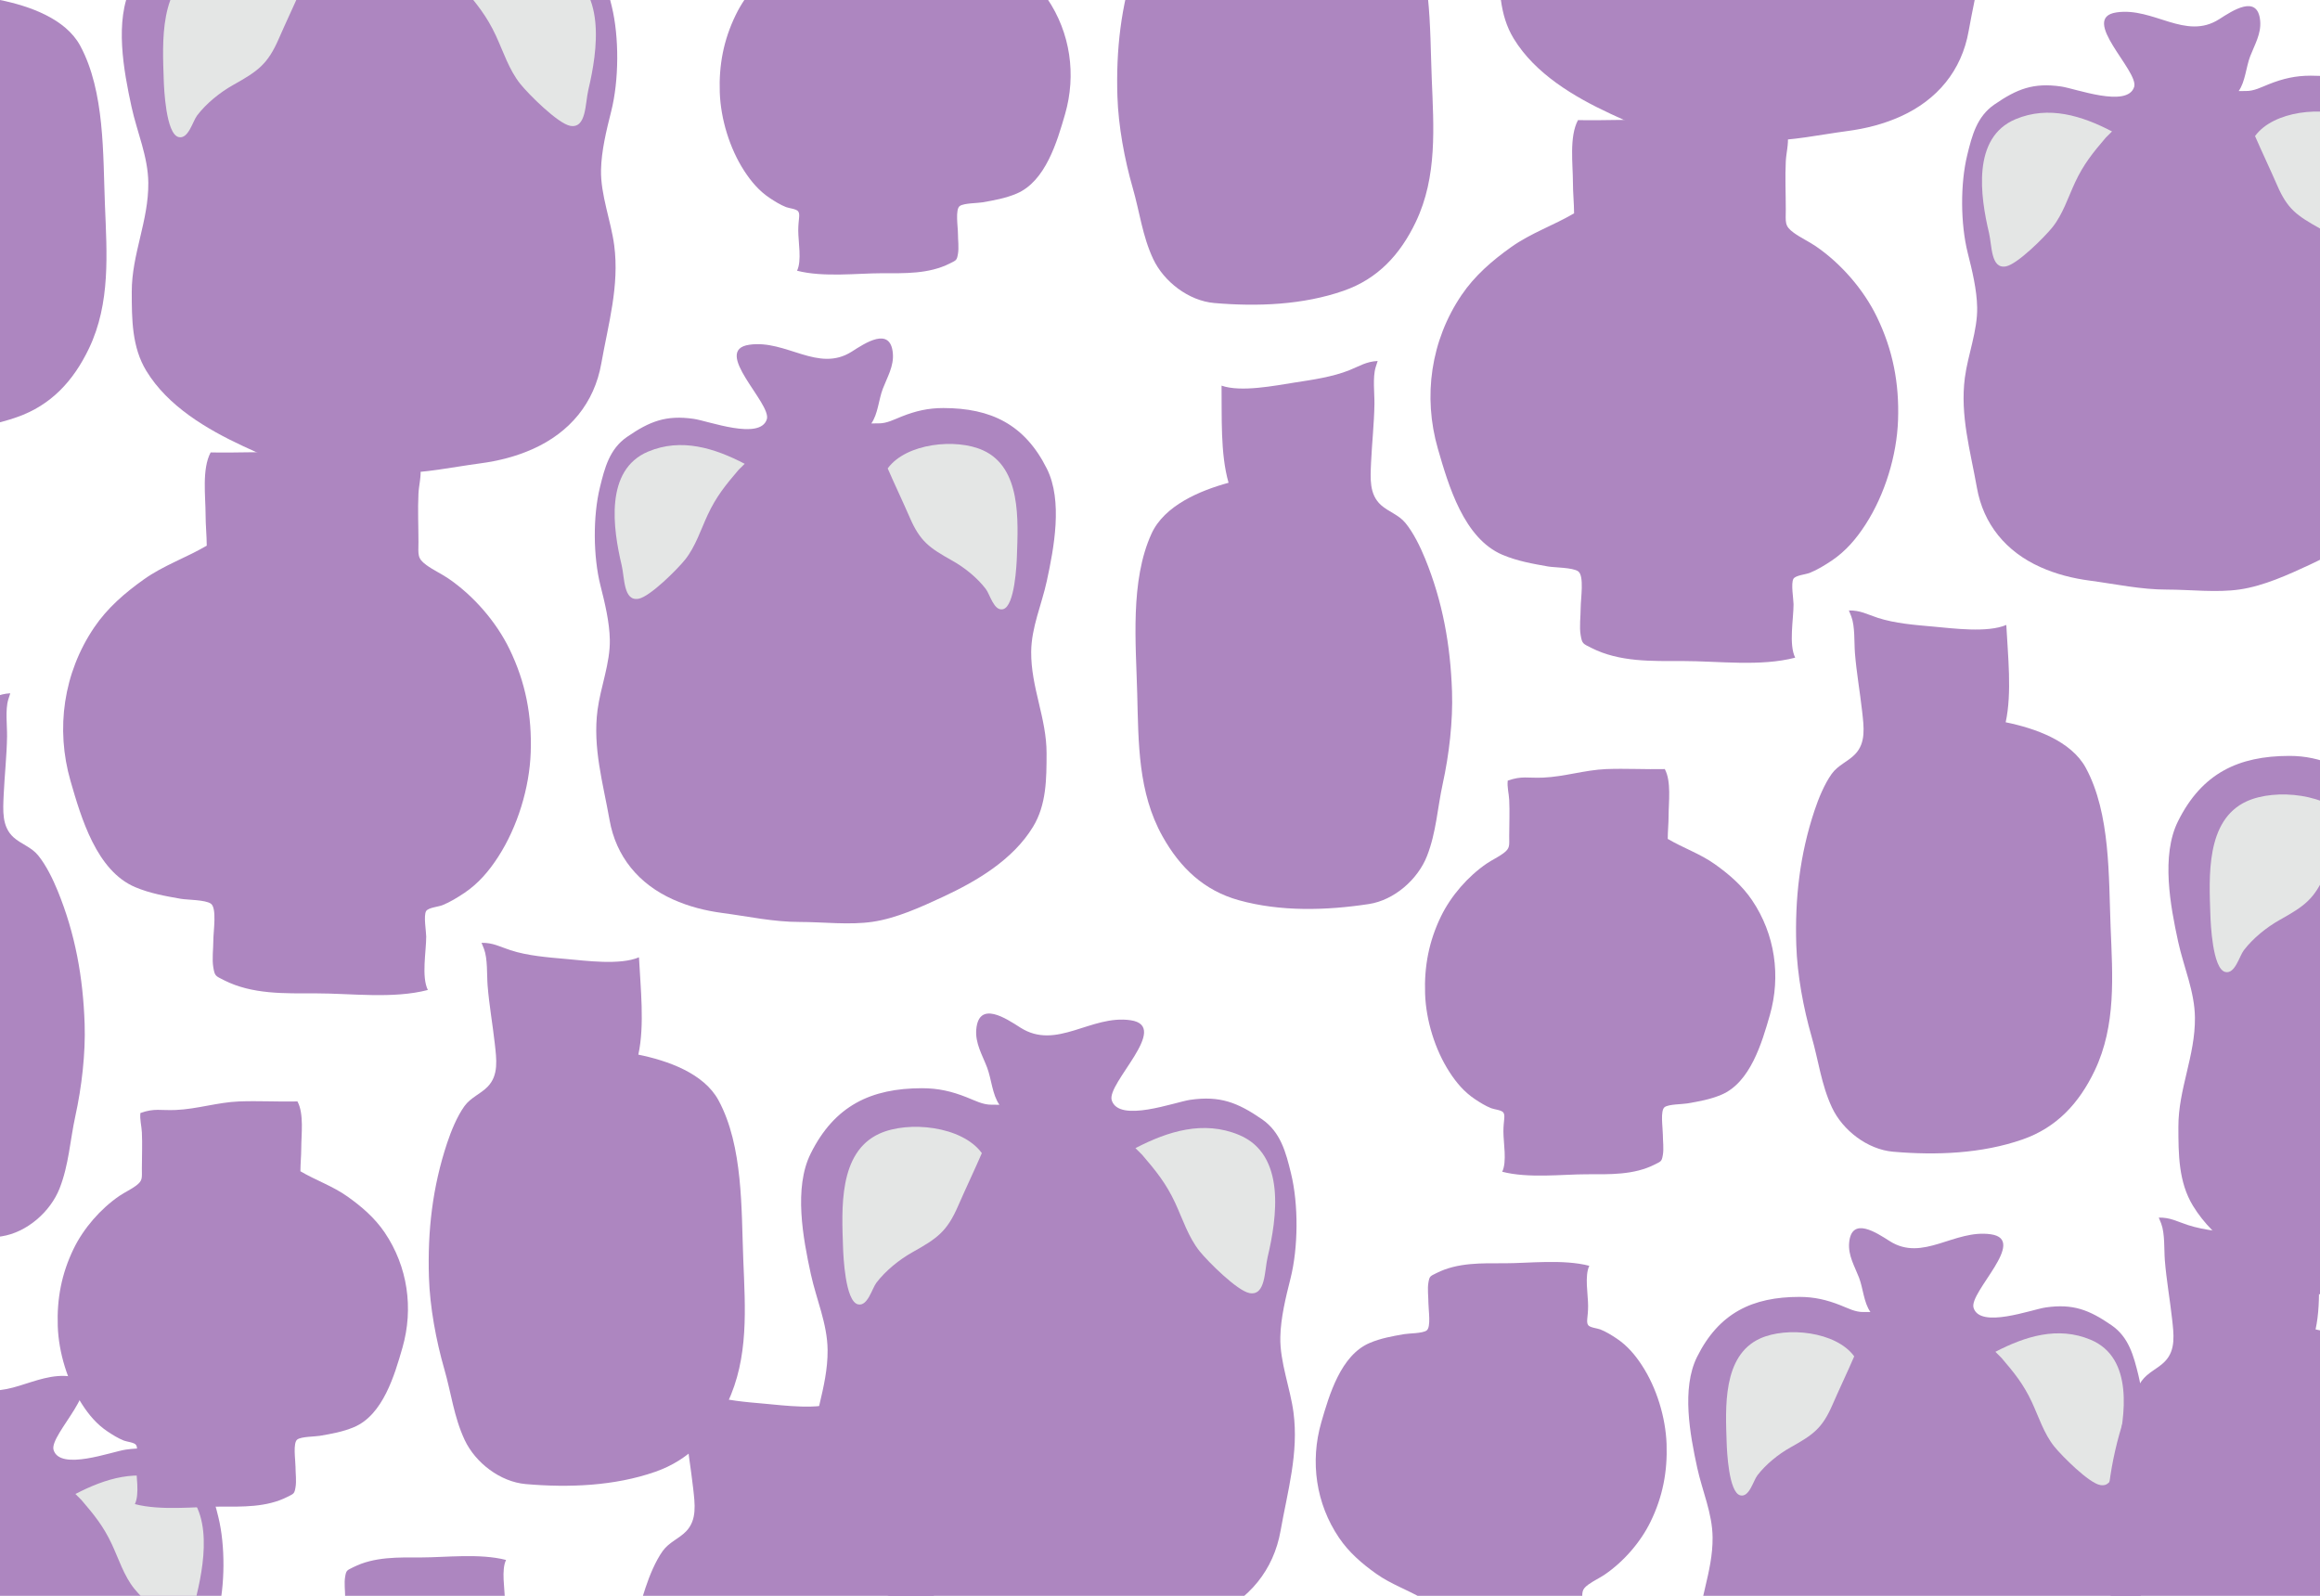 <?xml version="1.0" encoding="UTF-8"?>
<svg id="Capa_1" xmlns="http://www.w3.org/2000/svg" version="1.1" viewBox="0 0 4402 3028.2">
  <!-- Generator: Adobe Illustrator 29.3.1, SVG Export Plug-In . SVG Version: 2.1.0 Build 151)  -->
  <defs>
    <style>
      .st0 {
        fill: #ad86c0;
      }

      .st1 {
        fill: #e4e6e5;
      }
    </style>
  </defs>
  <g>
    <path class="st0" d="M607.4-118.5c-13.6-19.2-15-48.7-23.4-70.8-9.1-23.8-22.8-46-20.5-72.3,4.9-55.4,57-20.4,83.7-3.3,68.6,43.8,133.7-24.9,209-14,77.4,11.2-45.9,119.7-35.7,151.9,13.7,43.5,119.6,3.4,149.1-.9,56.1-8,89.5,4.9,135.9,36.8,35.6,24.6,45.5,63,55.2,102.9,14.4,58.7,13.8,141-1,199.5-9.1,36-18.6,75.1-19.3,111.1-1,47.3,18.9,96.7,25,143.1,10.1,77-11.2,149-24.5,224.3-13.2,74.9-59.7,130.6-129.2,161.9-32.4,14.6-66.2,23.1-101.1,27.7-52.5,7-104.3,18.4-157.4,18.3-47.8-.1-101.4,6.7-148.6-.3-48.9-7.2-98.9-30.1-143.1-50.7-69.6-32.4-143-75.9-183.8-142.8-27.6-45.3-27.6-98.1-27.7-149.9-.2-71.7,32.1-134.6,31.4-207.2-.5-49.8-21.3-95.8-31.8-143.9-14.8-68.1-32.8-163.6-.3-228.8,45.3-91.1,114.7-123.9,211.1-124,31.1,0,56.4,5.9,84.9,17.2,15.6,6.1,30.6,14.4,47.6,14.1"/>
    <path class="st1" d="M574-26.9c-37.5-51.4-139.4-61.9-194.4-36.8-78,35.6-71.3,143.3-68.9,215.6.5,15.8,4.1,102.3,28.2,108.2,18.6,4.6,26.6-30,35.4-41.4,17.4-22.6,43-43.4,68-57.4,47.1-26.4,65.6-39.1,86.9-88.3,13-29.9,32.3-70.6,44.9-99.9"/>
    <path class="st1" d="M865.5-36.3c61.4-31.9,129-53.3,196.7-25,89.5,37.5,71.7,157.7,54.1,231.9-6.1,25.9-3.6,73.7-34.3,68.2-23.2-4.2-78.8-59.6-94.9-79.7-21.2-26.5-32.2-61.3-46.2-91.5-17.2-37-36.7-61-62.8-91.4"/>
  </g>
  <g>
    <path class="st0" d="M1896.3,2096.4c-13.6-19.2-15-48.7-23.4-70.8-9.1-23.8-22.8-46-20.5-72.3,4.9-55.4,57-20.4,83.7-3.3,68.6,43.8,133.7-24.9,209-14,77.4,11.2-45.9,119.7-35.7,151.9,13.7,43.5,119.6,3.4,149.1-.9,56.1-8,89.5,4.9,135.9,36.8,35.6,24.6,45.5,63,55.2,102.9,14.4,58.7,13.8,141-1,199.5-9.1,36-18.6,75.1-19.3,111.1-1,47.3,18.9,96.7,25,143.1,10.1,77-11.2,149-24.5,224.3-13.2,74.9-59.7,130.6-129.2,161.9-32.4,14.6-66.2,23.1-101.1,27.7-52.5,7-104.3,18.4-157.4,18.3-47.8-.1-101.4,6.7-148.6-.3-48.9-7.2-98.9-30.1-143.1-50.7-69.6-32.4-143-75.9-183.8-142.8-27.6-45.3-27.6-98.1-27.7-149.9-.2-71.7,32.1-134.6,31.4-207.2-.5-49.8-21.3-95.8-31.8-143.9-14.8-68.1-32.8-163.6-.3-228.8,45.3-91.1,114.7-123.9,211.1-124,31.1,0,56.4,5.9,84.9,17.2,15.6,6.1,30.6,14.4,47.6,14.1"/>
    <path class="st1" d="M1862.9,2188.1c-37.5-51.4-139.4-61.9-194.4-36.8-78,35.6-71.3,143.3-68.9,215.6.5,15.8,4.1,102.3,28.2,108.2,18.6,4.6,26.6-30,35.4-41.4,17.4-22.6,43-43.4,68-57.4,47.1-26.4,65.6-39.1,86.9-88.3,13-29.9,32.3-70.6,44.9-99.9"/>
    <path class="st1" d="M2154.4,2178.7c61.4-31.9,129-53.3,196.7-25,89.5,37.5,71.7,157.7,54.1,231.9-6.1,25.9-3.6,73.7-34.3,68.2-23.2-4.2-78.8-59.6-94.9-79.7-21.2-26.5-32.2-61.3-46.2-91.5-17.2-37-36.7-61-62.8-91.4"/>
  </g>
  <g>
    <path class="st0" d="M-94.1,2759.4c-12.5-17.7-13.8-44.8-21.5-65-8.4-21.8-21-42.2-18.8-66.4,4.5-50.9,52.3-18.7,76.9-3.1,63,40.2,122.8-22.9,192-12.9,71.1,10.3-42.2,110-32.8,139.6,12.6,40,109.9,3.1,137-.8,51.6-7.4,82.3,4.5,124.9,33.9,32.7,22.6,41.8,57.9,50.8,94.5,13.2,53.9,12.7,129.6-.9,183.3-8.4,33.1-17,69-17.7,102.1-.9,43.4,17.4,88.9,23,131.5,9.3,70.7-10.3,136.9-22.5,206.1-12.1,68.8-54.8,120.1-118.7,148.8-29.8,13.4-60.8,21.2-92.9,25.5-48.3,6.4-95.9,16.9-144.6,16.8-43.9,0-93.2,6.1-136.6-.3-44.9-6.6-90.8-27.7-131.5-46.6-64-29.7-131.4-69.7-168.9-131.2-25.4-41.6-25.3-90.2-25.4-137.7-.1-65.9,29.5-123.7,28.8-190.4-.4-45.7-19.6-88.1-29.2-132.2-13.6-62.6-30.1-150.3-.3-210.2,41.7-83.8,105.4-113.8,194-113.9,28.5,0,51.8,5.5,78,15.8,14.3,5.6,28.1,13.2,43.7,12.9"/>
    <path class="st1" d="M-124.9,2843.6c-34.5-47.3-128.1-56.9-178.7-33.8-71.6,32.7-65.5,131.7-63.3,198.2.5,14.5,3.8,94,25.9,99.4,17.1,4.2,24.4-27.6,32.5-38.1,16-20.8,39.5-39.9,62.5-52.8,43.3-24.2,60.3-36,79.9-81.1,11.9-27.5,29.7-64.9,41.2-91.8"/>
    <path class="st1" d="M143.1,2835c56.4-29.3,118.6-49,180.7-22.9,82.3,34.4,65.9,145,49.7,213.1-5.6,23.8-3.3,67.7-31.6,62.6-21.3-3.8-72.4-54.8-87.2-73.2-19.5-24.3-29.5-56.4-42.4-84.1-15.8-34-33.7-56-57.7-84"/>
  </g>
  <g>
    <path class="st0" d="M1653.3,803.5c12.6-17.9,13.9-45.3,21.8-65.9,8.5-22.1,21.2-42.8,19-67.3-4.6-51.6-53-19-77.9-3.1-63.8,40.7-124.4-23.2-194.5-13-72,10.4,42.7,111.4,33.3,141.4-12.8,40.5-111.3,3.1-138.8-.8-52.3-7.5-83.3,4.5-126.5,34.3-33.2,22.9-42.3,58.6-51.4,95.8-13.4,54.6-12.8,131.2.9,185.7,8.5,33.5,17.3,69.9,17.9,103.4.9,44-17.6,90-23.3,133.2-9.4,71.7,10.4,138.7,22.8,208.8,12.3,69.7,55.5,121.6,120.2,150.7,30.2,13.6,61.6,21.5,94.1,25.8,48.9,6.5,97.1,17.1,146.5,17,44.5,0,94.4,6.2,138.3-.3,45.5-6.7,92-28.1,133.2-47.2,64.8-30.1,133.1-70.6,171.1-132.9,25.7-42.1,25.7-91.3,25.8-139.5.1-66.8-29.8-125.3-29.2-192.9.4-46.3,19.9-89.2,29.6-134,13.8-63.4,30.5-152.3.3-213-42.2-84.8-106.8-115.3-196.5-115.4-28.9,0-52.5,5.5-79,16-14.5,5.7-28.5,13.4-44.3,13.1"/>
    <path class="st1" d="M1684.4,888.8c34.9-47.9,129.8-57.6,181-34.2,72.6,33.1,66.4,133.4,64.1,200.7-.5,14.7-3.9,95.2-26.3,100.7-17.3,4.3-24.7-28-32.9-38.6-16.2-21.1-40-40.4-63.3-53.4-43.8-24.6-61.1-36.4-80.9-82.2-12.1-27.9-30-65.8-41.8-93"/>
    <path class="st1" d="M1413,880.1c-57.1-29.7-120.1-49.6-183.1-23.2-83.3,34.9-66.7,146.8-50.3,215.9,5.7,24.1,3.3,68.6,32,63.4,21.6-3.9,73.3-55.5,88.3-74.2,19.7-24.6,29.9-57.1,43-85.2,16-34.4,34.1-56.7,58.4-85.1"/>
  </g>
  <path class="st0" d="M1522.8-229.4c27.2-9.7,38.3-4.5,67.4-5.8,40.3-1.7,79.7-14.6,120-16.2,37-1.4,74.2.8,111.2,0,12.7,23.7,7.2,62.9,7.2,88.7,0,14.7-1.6,29.4-1.6,44,29.4,17.3,61.2,27.9,89.6,48,26.9,19.1,51.9,40.6,70.6,68.3,43.8,64.7,55.2,144.3,33.7,218.9-15.1,52.2-37,127.7-92.1,150.9-21,8.9-42.7,12.7-65,16.6-9,1.6-34.7,1.3-42.7,6.9-8.9,6.2-3.5,39.4-3.5,52s2.1,26.8,0,39c-2.1,12.2-3.1,11.9-15.1,17.9-40.4,20.5-86.2,18.7-130.3,18.7s-110.4,8.1-159.9-4.8c9.3-18.9,2.3-54.6,2.3-76.1s4.1-30,0-36.3c-3.1-4.9-17.5-6.1-23.1-8.3-10.9-4.3-21.7-11-31.4-17.5-19.9-13.3-35-31.2-48.1-51.4-27.5-42.4-44.5-98.1-46.3-148.7-1.8-52.1,7.2-99.6,30.2-146.9,19-39.2,51.3-76.2,87-100.6,10-6.8,21.9-12.2,31.4-19.2,13.3-9.8,11.3-14.5,11.3-33.1,0-22.7,1.1-45.7,0-68.4-.6-12.3-4.2-24.5-2.8-36.7"/>
  <path class="st0" d="M949.7,3703.3c-27.2,9.7-38.3,4.5-67.4,5.8-40.3,1.7-79.7,14.6-120,16.2-37,1.4-74.2-.8-111.2,0-12.7-23.7-7.2-62.9-7.2-88.7,0-14.7,1.6-29.4,1.6-44-29.4-17.3-61.2-27.9-89.6-48-26.9-19.1-51.9-40.6-70.6-68.3-43.8-64.7-55.2-144.3-33.7-218.9,15.1-52.2,37-127.7,92.1-150.9,21-8.9,42.7-12.7,65-16.6,9-1.6,34.7-1.3,42.7-6.9,8.9-6.2,3.5-39.4,3.5-52s-2.1-26.8,0-39c2.1-12.2,3.1-11.9,15.1-17.9,40.4-20.5,86.2-18.7,130.3-18.7s110.4-8.1,159.9,4.8c-9.3,18.9-2.3,54.6-2.3,76.1s-4.1,30,0,36.3c3.1,4.9,17.5,6.1,23.1,8.3,10.9,4.3,21.7,11,31.4,17.5,19.9,13.3,35,31.2,48.1,51.4,27.5,42.4,44.5,98.1,46.3,148.7,1.8,52.1-7.2,99.6-30.2,146.9-19,39.2-51.3,76.2-87,100.6-10,6.8-21.9,12.2-31.4,19.2-13.3,9.8-11.3,14.5-11.3,33.1,0,22.7-1.1,45.7,0,68.4.6,12.3,4.2,24.5,2.8,36.7"/>
  <path class="st0" d="M266.3,2112.1c27.1-9.7,38.2-4.5,67.3-5.8,40.3-1.7,79.5-14.6,119.8-16.2,36.9-1.4,74,.8,111,0,12.7,23.6,7.2,62.8,7.2,88.6,0,14.7-1.6,29.3-1.6,43.9,29.3,17.3,61.1,27.9,89.4,48,26.9,19.1,51.8,40.6,70.5,68.2,43.7,64.6,55.1,144.1,33.7,218.6-15,52.1-36.9,127.5-91.9,150.7-21,8.9-42.7,12.7-64.9,16.5-9,1.6-34.7,1.3-42.6,6.9-8.8,6.2-3.5,39.4-3.5,51.9s2.1,26.8,0,39c-2.1,12.2-3.1,11.9-15,17.9-40.3,20.5-86,18.7-130.2,18.7s-110.2,8.1-159.6-4.8c9.3-18.9,2.3-54.6,2.3-76s4-29.9,0-36.2c-3.1-4.9-17.5-6.1-23.1-8.3-10.8-4.3-21.7-11-31.3-17.5-19.9-13.3-35-31.1-48-51.3-27.4-42.4-44.5-98-46.2-148.5-1.8-52,7.2-99.4,30.1-146.7,19-39.1,51.3-76.1,86.9-100.4,10-6.8,21.9-12.2,31.3-19.2,13.2-9.8,11.3-14.4,11.3-33.1,0-22.7,1.1-45.7,0-68.3-.6-12.2-4.2-24.5-2.8-36.6"/>
  <path class="st0" d="M797.7,887.9c-36.2-12.9-51-6-89.9-7.7-53.7-2.3-106.2-19.5-159.9-21.6-49.3-1.9-98.9,1-148.2-.1-16.9,31.6-9.6,83.8-9.6,118.3,0,19.6,2.1,39.2,2.2,58.6-39.2,23.1-81.6,37.2-119.4,64.1-35.9,25.5-69.2,54.2-94.1,91-58.4,86.2-73.6,192.3-44.9,291.8,20.1,69.6,49.3,170.2,122.7,201.2,28,11.8,57,16.9,86.6,22.1,12,2.1,46.3,1.7,56.9,9.2,11.8,8.3,4.7,52.6,4.7,69.3,0,16.7-2.8,35.8,0,52,2.8,16.3,4.2,15.8,20.1,23.9,53.9,27.3,114.9,25,173.8,25,68,0,147.1,10.8,213.1-6.4-12.4-25.3-3.1-72.8-3.1-101.4,0-9.4-5.4-40-.1-48.4,4.1-6.5,23.3-8.1,30.8-11.1,14.5-5.8,28.9-14.7,41.8-23.3,26.5-17.8,46.7-41.5,64.1-68.5,36.6-56.6,59.4-130.8,61.7-198.2,2.4-69.5-9.6-132.7-40.2-195.8-25.3-52.2-68.4-101.6-116-134.1-13.4-9.1-29.2-16.3-41.8-25.6-17.7-13-15.1-19.3-15-44.2,0-30.3-1.5-61,0-91.2.8-16.3,5.6-32.6,3.7-48.9"/>
  <path class="st0" d="M-297.4-212.2c21.7-.4,34.4,7.3,54.8,14,32.5,10.6,70.9,13.6,105,16.6,38.1,3.4,102.9,12.2,138.9-3.1C4.2-127.2,12.3-56,0,0c55.5,11.3,124.3,35.2,152.2,86.8,46.8,86.8,43.1,206.5,46.9,301.8,3.7,92.6,10.8,186.4-30.2,272.4-29.6,62-72.1,108-136.8,130.6-77.3,27-163.8,30.4-245.7,23.3-48.5-4.2-95.7-40.5-116-83.9-20.4-43.7-25.4-88.7-38.6-134.4-15.6-54.2-27.3-117.5-29.1-173.8-2.8-88.2,6.6-171.4,34.6-255.4,7.5-22.6,18.7-50,32.6-69.5,12-16.7,30.9-23.3,44.3-37.2,21.1-21.8,16.7-52,13.4-81.8-4.1-36.8-10.6-72.8-13.6-110-1.6-20.2.3-50.8-6.9-69.7"/>
  <path class="st0" d="M1290.1,2633c21.7-.4,34.4,7.3,54.8,14,32.5,10.6,70.9,13.6,105,16.6,38.1,3.4,102.9,12.2,138.9-3.1,2.9,57.6,11,128.7-1.2,184.7,55.5,11.3,124.3,35.2,152.2,86.8,46.8,86.8,43.1,206.5,46.9,301.8,3.7,92.6,10.8,186.4-30.2,272.4-29.6,62-72.1,108-136.8,130.6-77.3,27-163.8,30.4-245.7,23.3-48.5-4.2-95.7-40.5-116-83.9-20.4-43.7-25.4-88.7-38.6-134.4-15.6-54.2-27.3-117.5-29.1-173.8-2.8-88.2,6.6-171.4,34.6-255.4,7.5-22.6,18.7-50,32.6-69.5,12-16.7,30.9-23.3,44.3-37.2,21.1-21.8,16.7-52,13.4-81.8-4.1-36.8-10.6-72.8-13.6-110-1.6-20.2.3-50.8-6.9-69.7"/>
  <path class="st0" d="M913.7,1789.1c21.7-.4,34.4,7.3,54.8,14,32.5,10.6,70.9,13.6,105,16.6,38.1,3.4,102.9,12.2,138.9-3.1,2.9,57.6,11,128.7-1.2,184.7,55.5,11.3,124.3,35.2,152.2,86.8,46.8,86.8,43.1,206.5,46.9,301.8,3.7,92.6,10.8,186.4-30.2,272.4-29.6,62-72.1,108-136.8,130.6-77.3,27-163.8,30.4-245.7,23.3-48.5-4.2-95.7-40.5-116-83.9-20.4-43.7-25.4-88.7-38.6-134.4-15.6-54.2-27.3-117.5-29.1-173.8-2.8-88.2,6.6-171.4,34.6-255.4,7.5-22.6,18.7-50,32.6-69.5,12-16.7,30.9-23.3,44.3-37.2,21.1-21.8,16.7-52,13.4-81.8-4.1-36.8-10.6-72.8-13.6-110-1.6-20.2.3-50.8-6.9-69.7"/>
  <path class="st0" d="M19.5,1315.6c-21.7,1.1-33.8,9.5-53.7,17.5-31.7,12.7-69.9,18.2-103.7,23.4-37.8,5.9-101.9,18.8-138.8,5.9.8,57.6-2.6,129.2,13.3,184.3-54.6,14.9-121.8,43.2-146.2,96.6-41,89.7-29.5,208.9-27.1,304.3,2.4,92.6,1.4,186.7,47.9,269.9,33.5,60,79,103.1,145,121.4,78.9,21.9,165.5,19.6,246.7,7.2,48.1-7.4,92.9-46.7,110.3-91.3,17.5-44.9,19.6-90.2,29.7-136.6,12.1-55.1,19.6-119,17.7-175.3-3-88.2-17.7-170.7-51.2-252.6-9-22-21.9-48.6-37.1-67.2-13-15.9-32.3-21.3-46.6-34.2-22.5-20.4-20-50.8-18.7-80.8,1.7-37,5.8-73.3,6.4-110.6.3-20.3-3.6-50.6,2.3-70"/>
  <g>
    <path class="st0" d="M3201.8-749.2c-13.6-19.2-15-48.7-23.4-70.8-9.1-23.8-22.8-46-20.5-72.3,4.9-55.4,57-20.4,83.7-3.3,68.6,43.8,133.7-24.9,209-14,77.4,11.2-45.9,119.7-35.7,151.9,13.7,43.5,119.6,3.4,149.1-.9,56.1-8,89.5,4.9,135.9,36.8,35.6,24.6,45.5,63,55.2,102.9,14.4,58.7,13.8,141-1,199.5-9.1,36-18.6,75.1-19.3,111.1-1,47.3,18.9,96.7,25,143.1,10.1,77-11.2,149-24.5,224.3-13.2,74.9-59.7,130.6-129.2,161.9-32.4,14.6-66.2,23.1-101.1,27.7-52.5,7-104.3,18.4-157.4,18.3-47.8-.1-101.4,6.7-148.6-.3-48.9-7.2-98.9-30.1-143.1-50.7-69.6-32.4-143-75.9-183.8-142.8-27.6-45.3-27.6-98.1-27.7-149.9-.2-71.7,32.1-134.6,31.4-207.2-.5-49.8-21.3-95.8-31.8-143.9-14.8-68.1-32.8-163.6-.3-228.8,45.3-91.1,114.7-123.9,211.1-124,31.1,0,56.4,5.9,84.9,17.2,15.6,6.1,30.6,14.4,47.6,14.1"/>
    <path class="st1" d="M3168.4-657.5c-37.5-51.4-139.4-61.9-194.4-36.8-78,35.6-71.3,143.3-68.9,215.6.5,15.8,4.1,102.3,28.2,108.2,18.6,4.6,26.6-30,35.4-41.4,17.4-22.6,43-43.4,68-57.4,47.1-26.4,65.6-39.1,86.9-88.3,13-29.9,32.3-70.6,44.9-99.9"/>
    <path class="st1" d="M3460-666.9c61.4-31.9,129-53.3,196.7-25,89.5,37.5,71.7,157.7,54.1,231.9-6.1,25.9-3.6,73.7-34.3,68.2-23.2-4.2-78.8-59.6-94.9-79.7-21.2-26.5-32.2-61.3-46.2-91.5-17.2-37-36.7-61-62.8-91.4"/>
  </g>
  <g>
    <path class="st0" d="M4490.7,1465.8c-13.6-19.2-15-48.7-23.4-70.8-9.1-23.8-22.8-46-20.5-72.3,4.9-55.4,57-20.4,83.7-3.3,68.6,43.8,133.7-24.9,209-14,77.4,11.2-45.9,119.7-35.7,151.9,13.7,43.5,119.6,3.4,149.1-.9,56.1-8,89.5,4.9,135.9,36.8,35.6,24.6,45.5,63,55.2,102.9,14.4,58.7,13.8,141-1,199.5-9.1,36-18.6,75.1-19.3,111.1-1,47.3,18.9,96.7,25,143.1,10.1,77-11.2,149-24.5,224.3-13.2,74.9-59.7,130.6-129.2,161.9-32.4,14.6-66.2,23.1-101.1,27.7-52.5,7-104.3,18.4-157.4,18.3-47.8-.1-101.4,6.7-148.6-.3-48.9-7.2-98.9-30.1-143.1-50.7-69.6-32.4-143-75.9-183.8-142.8-27.6-45.3-27.6-98.1-27.7-149.9-.2-71.7,32.1-134.6,31.4-207.2-.5-49.8-21.3-95.8-31.8-143.9-14.8-68.1-32.8-163.6-.3-228.8,45.3-91.1,114.7-123.9,211.1-124,31.1,0,56.4,5.9,84.9,17.2,15.6,6.1,30.6,14.4,47.6,14.1"/>
    <path class="st1" d="M4457.3,1557.4c-37.5-51.4-139.4-61.9-194.4-36.8-78,35.6-71.3,143.3-68.9,215.6.5,15.8,4.1,102.3,28.2,108.2,18.6,4.6,26.6-30,35.4-41.4,17.4-22.6,43-43.4,68-57.4,47.1-26.4,65.6-39.1,86.9-88.3,13-29.9,32.3-70.6,44.9-99.9"/>
    <path class="st1" d="M4748.8,1548c61.4-31.9,129-53.3,196.7-25,89.5,37.5,71.7,157.7,54.1,231.9-6.1,25.9-3.6,73.7-34.3,68.2-23.2-4.2-78.8-59.6-94.9-79.7-21.2-26.5-32.2-61.3-46.2-91.5-17.2-37-36.7-61-62.8-91.4"/>
  </g>
  <g>
    <path class="st0" d="M3548.9,2489.6c-12.5-17.7-13.8-44.8-21.5-65-8.4-21.8-21-42.2-18.8-66.4,4.5-50.9,52.3-18.7,76.9-3.1,63,40.2,122.8-22.9,192-12.9,71.1,10.3-42.2,110-32.8,139.6,12.6,40,109.9,3.1,137-.8,51.6-7.4,82.3,4.5,124.9,33.9,32.7,22.6,41.8,57.9,50.8,94.5,13.2,53.9,12.7,129.6-.9,183.3-8.4,33.1-17,69-17.7,102.1-.9,43.4,17.4,88.9,23,131.5,9.3,70.7-10.3,136.9-22.5,206.1-12.1,68.8-54.8,120.1-118.7,148.8-29.8,13.4-60.8,21.2-92.9,25.5-48.3,6.4-95.9,16.9-144.6,16.8-43.9,0-93.2,6.1-136.6-.3-44.9-6.6-90.8-27.7-131.5-46.6-64-29.7-131.4-69.7-168.9-131.2-25.4-41.6-25.3-90.2-25.4-137.7-.1-65.9,29.5-123.7,28.8-190.4-.4-45.7-19.6-88.1-29.2-132.2-13.6-62.6-30.1-150.3-.3-210.2,41.7-83.8,105.4-113.8,194-113.9,28.5,0,51.8,5.5,78,15.8,14.3,5.6,28.1,13.2,43.7,12.9"/>
    <path class="st1" d="M3518.2,2573.8c-34.5-47.3-128.1-56.9-178.7-33.8-71.6,32.7-65.5,131.7-63.3,198.2.5,14.5,3.8,94,25.9,99.4,17.1,4.2,24.4-27.6,32.5-38.1,16-20.8,39.5-39.9,62.5-52.8,43.3-24.2,60.3-36,79.9-81.1,11.9-27.5,29.7-64.9,41.2-91.8"/>
    <path class="st1" d="M3786.1,2565.2c56.4-29.3,118.6-49,180.7-22.9,82.3,34.4,65.9,145,49.7,213.1-5.6,23.8-3.3,67.7-31.6,62.6-21.3-3.8-72.4-54.8-87.2-73.2-19.5-24.3-29.5-56.4-42.4-84.1-15.8-34-33.7-56-57.7-84"/>
  </g>
  <g>
    <path class="st0" d="M4247.7,172.8c12.6-17.9,13.9-45.3,21.8-65.9,8.5-22.1,21.2-42.8,19-67.3-4.6-51.6-53-19-77.9-3.1-63.8,40.7-124.4-23.2-194.5-13-72,10.4,42.7,111.4,33.3,141.4-12.8,40.5-111.3,3.1-138.8-.8-52.3-7.5-83.3,4.5-126.5,34.3-33.2,22.9-42.3,58.6-51.4,95.8-13.4,54.6-12.8,131.2.9,185.7,8.5,33.5,17.3,69.9,17.9,103.4.9,44-17.6,90-23.3,133.2-9.4,71.7,10.4,138.7,22.8,208.8,12.3,69.7,55.5,121.6,120.2,150.7,30.2,13.6,61.6,21.5,94.1,25.8,48.9,6.5,97.1,17.1,146.5,17,44.5,0,94.4,6.2,138.3-.3,45.5-6.7,92-28.1,133.2-47.2,64.8-30.1,133.1-70.6,171.1-132.9,25.7-42.1,25.7-91.3,25.8-139.5.1-66.8-29.8-125.3-29.2-192.9.4-46.3,19.9-89.2,29.6-134,13.8-63.4,30.5-152.3.3-213-42.2-84.8-106.8-115.3-196.5-115.4-28.9,0-52.5,5.5-79,16-14.5,5.7-28.5,13.4-44.3,13.1"/>
    <path class="st1" d="M4278.8,258.1c34.9-47.9,129.8-57.6,181-34.2,72.6,33.1,66.4,133.4,64.1,200.7-.5,14.7-3.9,95.2-26.3,100.7-17.3,4.3-24.7-28-32.9-38.6-16.2-21.1-40-40.4-63.3-53.4-43.8-24.6-61.1-36.4-80.9-82.2-12.1-27.9-30-65.8-41.8-93"/>
    <path class="st1" d="M4007.4,249.4c-57.1-29.7-120.1-49.6-183.1-23.2-83.3,34.9-66.7,146.8-50.3,215.9,5.7,24.1,3.3,68.6,32,63.4,21.6-3.9,73.3-55.5,88.3-74.2,19.7-24.6,29.9-57.1,43-85.2,16-34.4,34.1-56.7,58.4-85.1"/>
  </g>
  <path class="st0" d="M4117.2-860.1c27.2-9.7,38.3-4.5,67.4-5.8,40.3-1.7,79.7-14.6,120-16.2,37-1.4,74.2.8,111.2,0,12.7,23.7,7.2,62.9,7.2,88.7,0,14.7-1.6,29.4-1.6,44,29.4,17.3,61.2,27.9,89.6,48,26.9,19.1,51.9,40.6,70.6,68.3,43.8,64.7,55.2,144.3,33.7,218.9-15.1,52.2-37,127.7-92.1,150.9-21,8.9-42.7,12.7-65,16.6-9,1.6-34.7,1.3-42.7,6.9-8.9,6.2-3.5,39.4-3.5,52s2.1,26.8,0,39c-2.1,12.2-3.1,11.9-15.1,17.9-40.4,20.5-86.2,18.7-130.3,18.7s-110.4,8.1-159.9-4.8c9.3-18.9,2.3-54.6,2.3-76.1s4.1-30,0-36.3c-3.1-4.9-17.5-6.1-23.1-8.3-10.9-4.3-21.7-11-31.4-17.5-19.9-13.3-35-31.2-48.1-51.4-27.5-42.4-44.5-98.1-46.3-148.7-1.8-52.1,7.2-99.6,30.2-146.9,19-39.2,51.3-76.2,87-100.6,10-6.8,21.9-12.2,31.4-19.2,13.3-9.8,11.3-14.5,11.3-33.1,0-22.7,1.1-45.7,0-68.4-.6-12.3-4.2-24.5-2.8-36.7"/>
  <path class="st0" d="M3005.1,3145.1c-27.2,9.7-38.3,4.5-67.4,5.8-40.3,1.7-79.7,14.6-120,16.2-37,1.4-74.2-.8-111.2,0-12.7-23.7-7.2-62.9-7.2-88.7,0-14.7,1.6-29.4,1.6-44-29.4-17.3-61.2-27.9-89.6-48-26.9-19.1-51.9-40.6-70.6-68.3-43.8-64.7-55.2-144.3-33.7-218.9,15.1-52.2,37-127.7,92.1-150.9,21-8.9,42.7-12.7,65-16.6,9-1.6,34.7-1.3,42.7-6.9,8.9-6.2,3.5-39.4,3.5-52s-2.1-26.8,0-39c2.1-12.2,3.1-11.9,15.1-17.9,40.4-20.5,86.2-18.7,130.3-18.7s110.4-8.1,159.9,4.8c-9.3,18.9-2.3,54.6-2.3,76.1s-4.1,30,0,36.3c3.1,4.9,17.5,6.1,23.1,8.3,10.9,4.3,21.7,11,31.4,17.5,19.9,13.3,35,31.2,48.1,51.4,27.5,42.4,44.5,98.1,46.3,148.7,1.8,52.1-7.2,99.6-30.2,146.9-19,39.2-51.3,76.2-87,100.6-10,6.8-21.9,12.2-31.4,19.2-13.3,9.8-11.3,14.5-11.3,33.1,0,22.7-1.1,45.7,0,68.4.6,12.3,4.2,24.5,2.8,36.7"/>
  <path class="st0" d="M2860.7,1481.4c27.1-9.7,38.2-4.5,67.3-5.8,40.3-1.7,79.5-14.6,119.8-16.2,36.9-1.4,74,.8,111,0,12.7,23.6,7.2,62.8,7.2,88.6,0,14.7-1.6,29.3-1.6,43.9,29.3,17.3,61.1,27.9,89.4,48,26.9,19.1,51.8,40.6,70.5,68.2,43.7,64.6,55.1,144.1,33.7,218.6-15,52.1-36.9,127.5-91.9,150.7-21,8.9-42.7,12.7-64.9,16.5-9,1.6-34.7,1.3-42.6,6.9-8.8,6.2-3.5,39.4-3.5,51.9s2.1,26.8,0,39c-2.1,12.2-3.1,11.9-15,17.9-40.3,20.5-86,18.7-130.2,18.7s-110.2,8.1-159.6-4.8c9.3-18.9,2.3-54.6,2.3-76s4-29.9,0-36.2c-3.1-4.9-17.5-6.1-23.1-8.3-10.8-4.3-21.7-11-31.3-17.5-19.9-13.3-35-31.1-48-51.3-27.4-42.4-44.5-98-46.2-148.5-1.8-52,7.2-99.4,30.1-146.7,19-39.1,51.3-76.1,86.9-100.4,10-6.8,21.9-12.2,31.3-19.2,13.2-9.8,11.3-14.4,11.3-33.1,0-22.7,1.1-45.7,0-68.3-.6-12.2-4.2-24.5-2.8-36.6"/>
  <path class="st0" d="M3392.1,257.3c-36.2-12.9-51-6-89.9-7.7-53.7-2.3-106.2-19.5-159.9-21.6-49.3-1.9-98.9,1-148.2-.1-16.9,31.6-9.6,83.8-9.6,118.3,0,19.6,2.1,39.2,2.2,58.6-39.2,23.1-81.6,37.2-119.4,64.1-35.9,25.5-69.2,54.2-94.1,91-58.4,86.2-73.6,192.3-44.9,291.8,20.1,69.6,49.3,170.2,122.7,201.2,28,11.8,57,16.9,86.6,22.1,12,2.1,46.3,1.7,56.9,9.2,11.8,8.3,4.7,52.6,4.7,69.3,0,16.7-2.8,35.8,0,52,2.8,16.3,4.2,15.8,20.1,23.9,53.9,27.3,114.9,25,173.8,25,68,0,147.1,10.8,213.1-6.4-12.4-25.3-3.1-72.8-3.1-101.4,0-9.4-5.4-40-.1-48.4,4.1-6.5,23.3-8.1,30.8-11.1,14.5-5.8,28.9-14.7,41.8-23.3,26.5-17.8,46.7-41.5,64.1-68.5,36.6-56.6,59.4-130.8,61.7-198.2,2.4-69.5-9.6-132.7-40.2-195.8-25.3-52.2-68.4-101.6-116-134.1-13.4-9.1-29.2-16.3-41.8-25.6-17.7-13-15.1-19.3-15-44.2,0-30.3-1.5-61,0-91.2.8-16.3,5.6-32.6,3.7-48.9"/>
  <path class="st0" d="M2220-452.1c21.7-.4,34.4,7.3,54.8,14,32.5,10.6,70.9,13.6,105,16.6,38.1,3.4,102.9,12.2,138.9-3.1,2.9,57.6,11,128.7-1.2,184.7,55.5,11.3,124.3,35.2,152.2,86.8,46.8,86.8,43.1,206.5,46.9,301.8,3.7,92.6,10.8,186.4-30.2,272.4-29.6,62-72.1,108-136.8,130.6-77.3,27-163.8,30.4-245.7,23.3-48.5-4.2-95.7-40.5-116-83.9-20.4-43.7-25.4-88.7-38.6-134.4-15.6-54.2-27.3-117.5-29.1-173.8-2.8-88.2,6.6-171.4,34.6-255.4,7.5-22.6,18.7-50,32.6-69.5,12-16.7,30.9-23.3,44.3-37.2,21.1-21.8,16.7-52,13.4-81.8-4.1-36.8-10.6-72.8-13.6-110-1.6-20.2.3-50.8-6.9-69.7"/>
  <path class="st0" d="M4096.1,2310.5c21.7-.4,34.4,7.3,54.8,14,32.5,10.6,70.9,13.6,105,16.6,38.1,3.4,102.9,12.2,138.9-3.1,2.9,57.6,11,128.7-1.2,184.7,55.5,11.3,124.3,35.2,152.2,86.8,46.8,86.8,43.1,206.5,46.9,301.8,3.7,92.6,10.8,186.4-30.2,272.4-29.6,62-72.1,108-136.8,130.6-77.3,27-163.8,30.4-245.7,23.3-48.5-4.2-95.7-40.5-116-83.9-20.4-43.7-25.4-88.7-38.6-134.4-15.6-54.2-27.3-117.5-29.1-173.8-2.8-88.2,6.6-171.4,34.6-255.4,7.5-22.6,18.7-50,32.6-69.5,12-16.7,30.9-23.3,44.3-37.2,21.1-21.8,16.7-52,13.4-81.8-4.1-36.8-10.6-72.8-13.6-110-1.6-20.2.3-50.8-6.9-69.7"/>
  <path class="st0" d="M3508.1,1158.4c21.7-.4,34.4,7.3,54.8,14,32.5,10.6,70.9,13.6,105,16.6,38.1,3.4,102.9,12.2,138.9-3.1,2.9,57.6,11,128.7-1.2,184.7,55.5,11.3,124.3,35.2,152.2,86.8,46.8,86.8,43.1,206.5,46.9,301.8,3.7,92.6,10.8,186.4-30.2,272.4-29.6,62-72.1,108-136.8,130.6-77.3,27-163.8,30.4-245.7,23.3-48.5-4.2-95.7-40.5-116-83.9-20.4-43.7-25.4-88.7-38.6-134.4-15.6-54.2-27.3-117.5-29.1-173.8-2.8-88.2,6.6-171.4,34.6-255.4,7.5-22.6,18.7-50,32.6-69.5,12-16.7,30.9-23.3,44.3-37.2,21.1-21.8,16.7-52,13.4-81.8-4.1-36.8-10.6-72.8-13.6-110-1.6-20.2.3-50.8-6.9-69.7"/>
  <path class="st0" d="M2614,685c-21.7,1.1-33.8,9.5-53.7,17.5-31.7,12.7-69.9,18.2-103.7,23.4-37.8,5.9-101.9,18.8-138.8,5.9.8,57.6-2.6,129.2,13.3,184.3-54.6,14.9-121.8,43.2-146.2,96.6-41,89.7-29.5,208.9-27.1,304.3,2.4,92.6,1.4,186.7,47.9,269.9,33.5,60,79,103.1,145,121.4,78.9,21.9,165.5,19.6,246.7,7.2,48.1-7.4,92.9-46.7,110.3-91.3,17.5-44.9,19.6-90.2,29.7-136.6,12.1-55.1,19.6-119,17.7-175.3-3-88.2-17.7-170.7-51.2-252.6-9-22-21.9-48.6-37.1-67.2-13-15.9-32.3-21.3-46.6-34.2-22.5-20.4-20-50.8-18.7-80.8,1.7-37,5.8-73.3,6.4-110.6.3-20.3-3.6-50.6,2.3-70"/>
</svg>